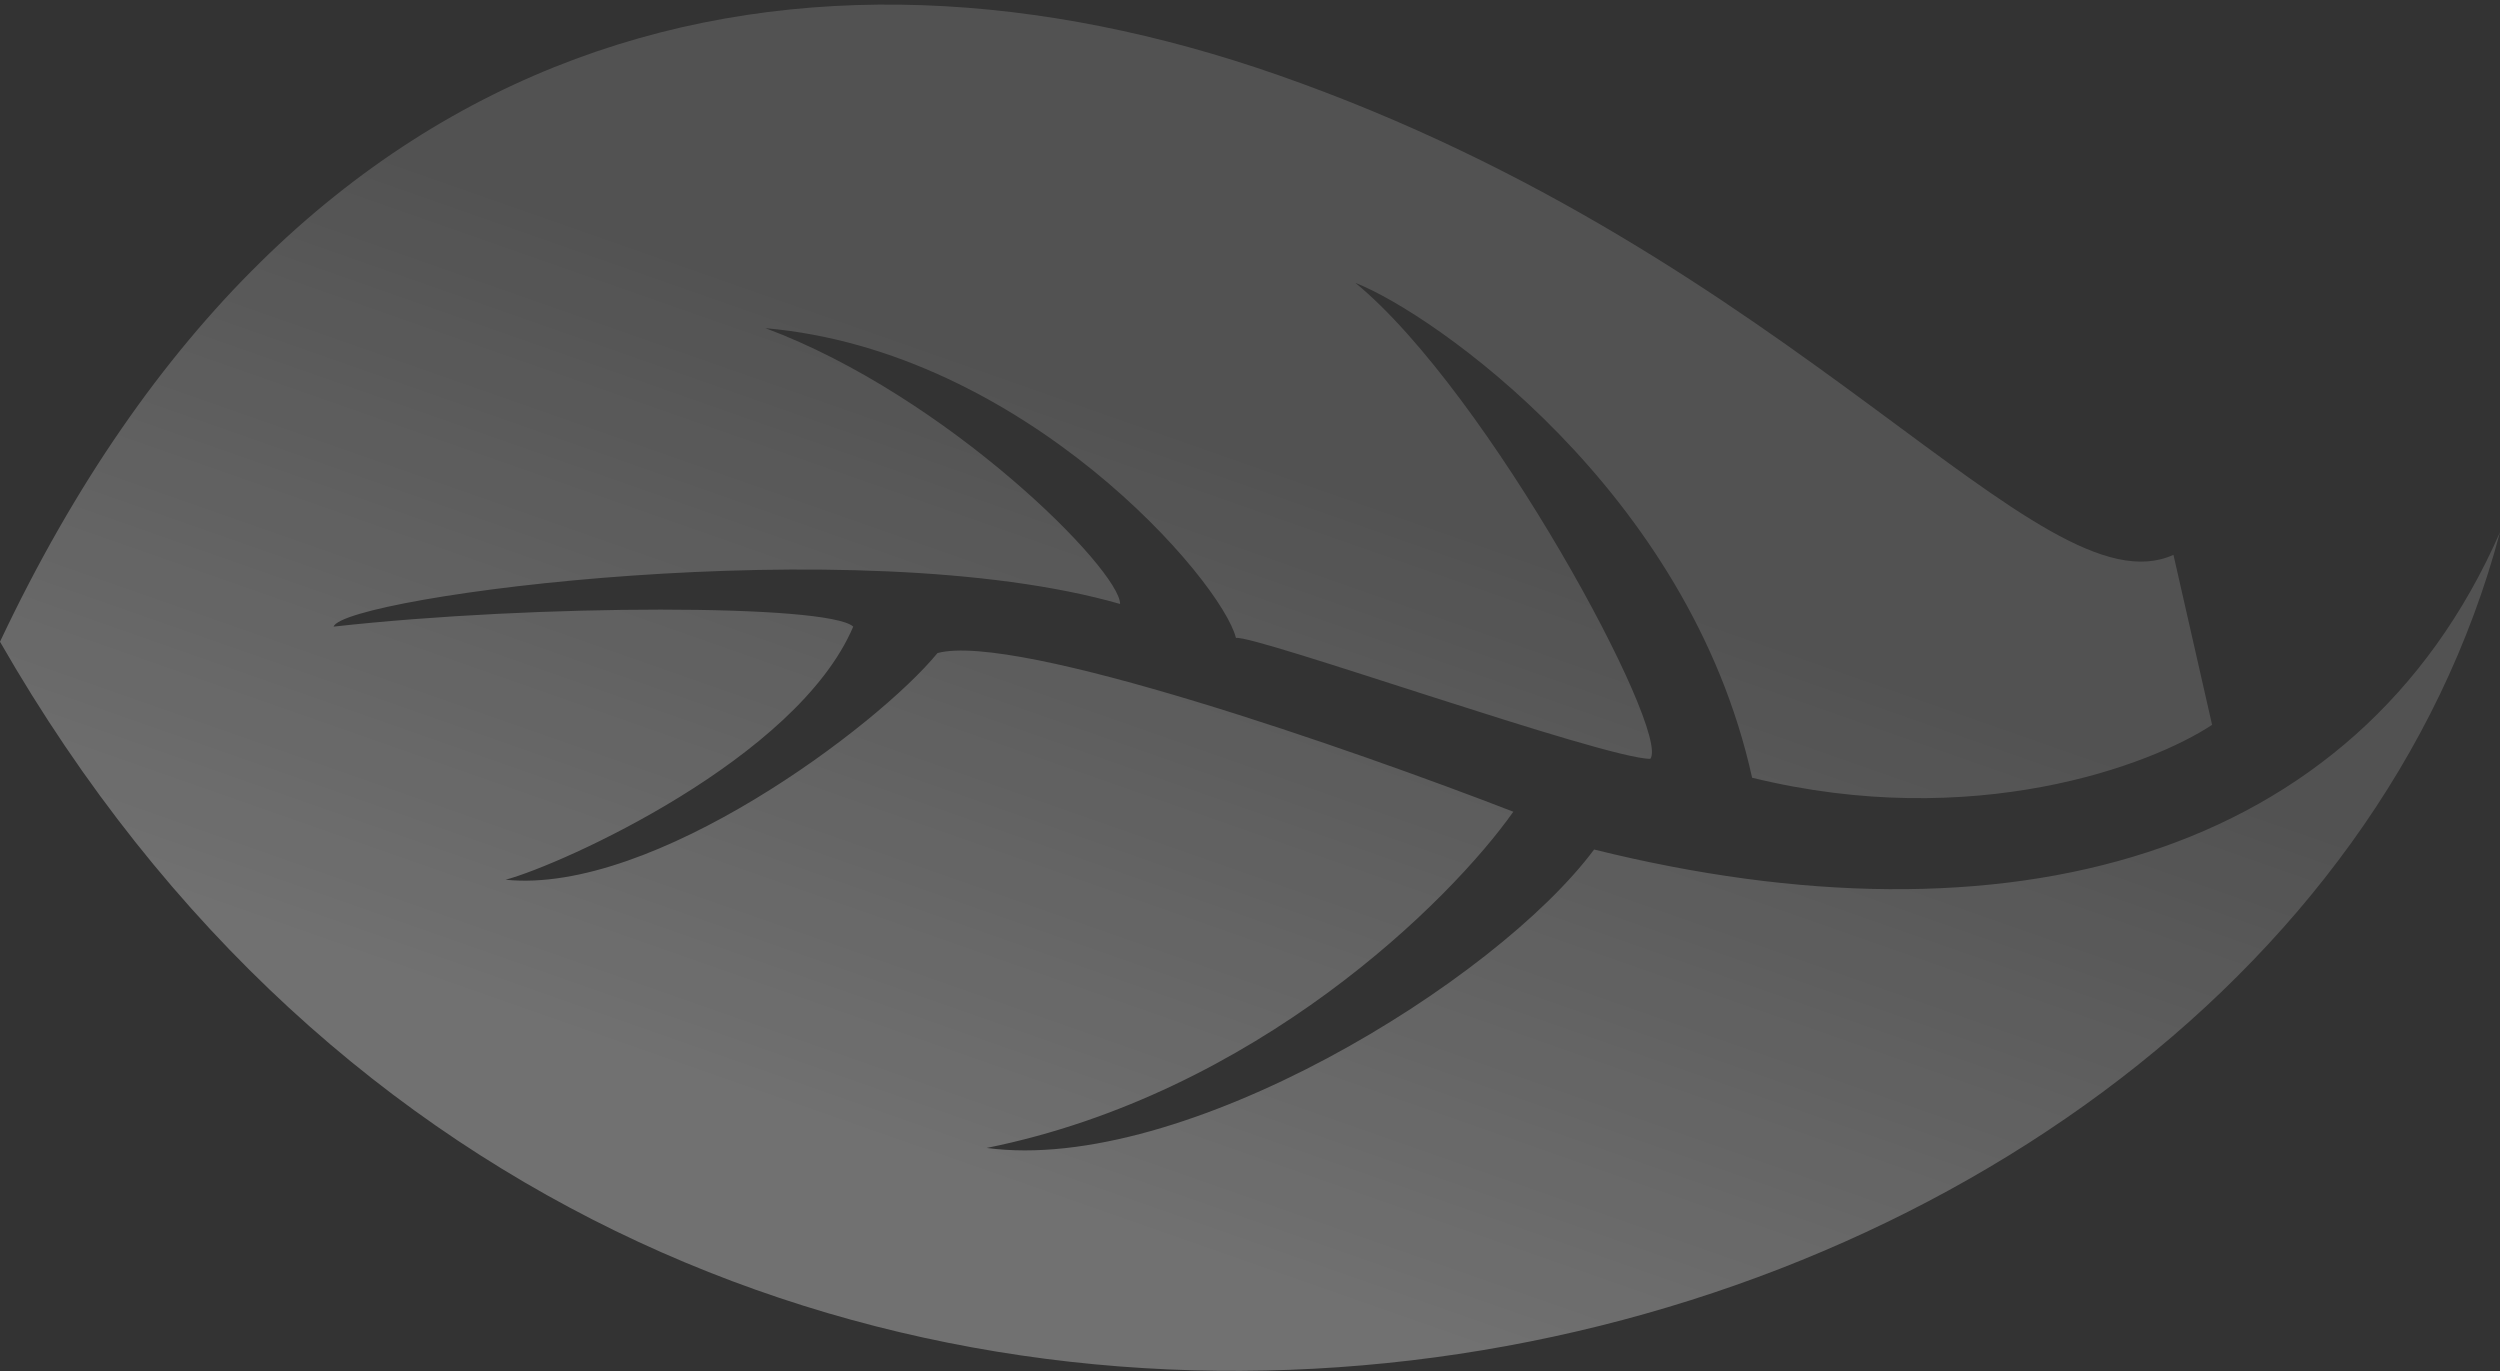 <svg width="527" height="289" viewBox="0 0 527 289" fill="none" xmlns="http://www.w3.org/2000/svg">
<rect x="0" y="0" width="527" height="289" fill="#333333" stroke="none"/>
<path opacity="0.3" d="M527 112.183C476.669 301.714 140.632 380.553 0 135.277C63.142 1.553 170.498 -18.752 269.421 15.824C378.966 54.113 430.038 129.703 458.164 116.961L466.306 152.797C453.477 161.291 416.123 175.413 369.344 163.946C356.021 103.423 301.989 65.995 285.705 59.624C313.831 82.718 352.32 154.389 347.879 159.964C338.257 159.964 264.24 133.684 260.539 134.481C257.579 122.535 216.129 73.958 161.357 69.18C199.846 83.514 236.114 120.146 236.114 127.313C180.601 111.386 72.537 125.721 70.316 132.092C113.246 127.313 174.68 127.313 179.861 132.092C168.018 159.964 118.427 182.262 106.584 185.447C137.671 188.632 185.042 153.026 197.625 137.666C214.205 133.206 285.458 158.106 319.013 171.113C305.69 189.96 264.832 230.52 207.987 241.988C249.437 247.562 315.312 206.949 336.036 179.076C422.636 200.578 496.653 181.465 527 112.183Z" fill="url(#paint0_linear)"/>
<defs>
<linearGradient id="paint0_linear" x1="263.5" y1="95.929" x2="210.36" y2="247.522" gradientUnits="userSpaceOnUse">
<stop stop-color="white" stop-opacity="0.51"/>
<stop offset="1" stop-color="white"/>
</linearGradient>
</defs>
</svg>
